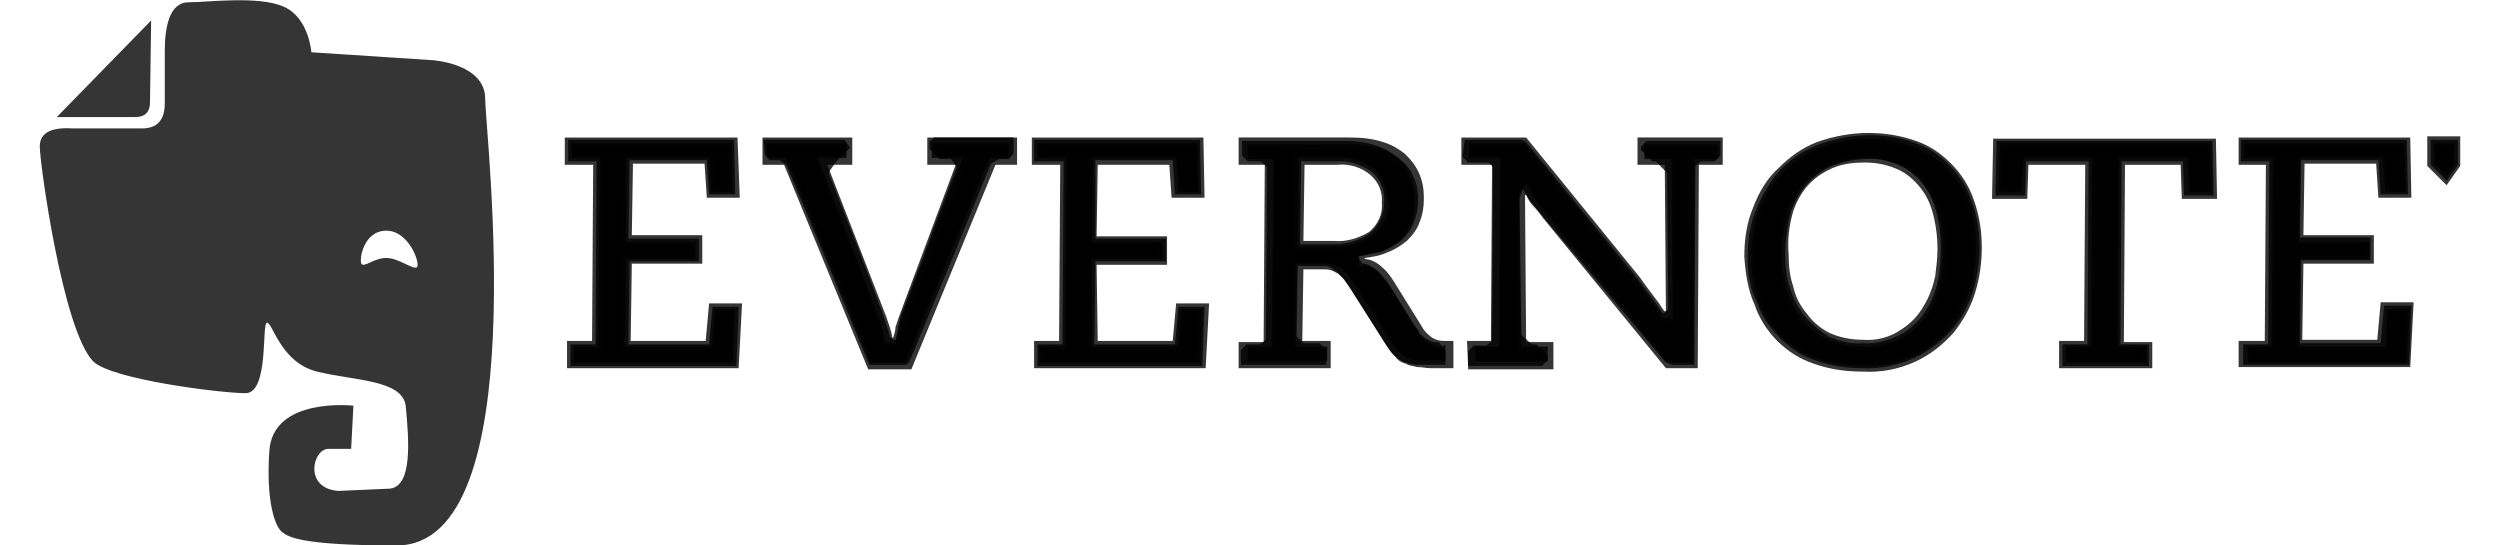 <?xml version="1.0" encoding="utf-8"?>
<!-- Generator: Adobe Illustrator 21.1.0, SVG Export Plug-In . SVG Version: 6.00 Build 0)  -->
<svg version="1.1" id="Layer_1" xmlns="http://www.w3.org/2000/svg" xmlns:xlink="http://www.w3.org/1999/xlink" x="0px" y="0px"
	 viewBox="0 0 220 48" style="enable-background:new 0 0 220 48;" xml:space="preserve">
<style type="text/css">
	.st0{opacity:0.79;}
	.st1{opacity:0.79;enable-background:new    ;}
</style>
<title>evernote</title>
<g id="Layer_2">
	<g class="st0">
		<path d="M42.7,8.7c0-3.1-4.6-3.4-4.6-3.4L27.4,4.6c0,0-0.2-3-2.4-4s-6.7-0.4-8.4-0.4s-2.1,2.2-2.1,4.3s0,3,0,4.6s-0.8,2.2-2,2.2
			h-6c-1.7-0.1-3,0.2-3,1.6s2,16.1,4.7,18.9c1.6,1.6,11.3,2.8,13.4,2.8s1.4-6.2,1.9-6.2s1.2,3.5,4.4,4.3s7.5,0.7,7.8,3
			c0.3,3.1,0.6,7.1-1.4,7.3l-4.5,0.2c-3.1-0.2-2.3-3.7-0.9-3.7s2,0,2,0l0.2-3.8c0,0-7.1-0.8-7.4,4c-0.3,4.4,0.5,6.5,1,7
			S26.2,48,34.9,48C47.1,48,42.7,11.8,42.7,8.7z M36.7,23.5c-0.3,0.3-1.6-0.8-2.7-0.8s-2,0.9-2.2,0.5s0.2-2.9,2.2-2.9
			S37,23.2,36.7,23.5z"/>
		<path d="M13.2,9c0-0.6,0.1-7.2,0.1-7.2L5,10.3h6.9C13,10.3,13.2,9.6,13.2,9z"/>
	</g>
</g>
<g id="Layer_4">
	<path class="st1" d="M49.9,30h2.2l0.1-15.5h-2.5v-2.4h15.2l0.2,5.3h-2.9l-0.2-3h-6.3l-0.1,6.3h6.2v2.5h-6.2L55.5,30h6.6l0.3-3.3
		h2.9L65,32.4H49.9V30z"/>
	<path class="st1" d="M50.2,30.3h2.2l0.1-16.1H50v-1.9h14.6l0.1,4.8h-2.3l-0.2-3h-6.8L55.3,21h6.2v2h-6.1l-0.1,7.3h7.1l0.3-3.3H65
		l-0.2,5.2H50.2V30.3z"/>
	<polygon class="st1" points="50.5,31.9 50.5,30.5 52.6,30.5 52.8,13.9 50.3,13.9 50.3,12.6 64.4,12.6 64.5,16.9 62.6,16.9 
		62.4,13.9 55.1,13.9 55.1,21.3 61.2,21.3 61.2,22.8 55.1,22.8 55,30.5 62.6,30.5 62.9,27.2 64.7,27.2 64.5,31.9 	"/>
	<polygon class="st1" points="54.8,21.5 61,21.5 61,22.5 54.8,22.5 54.8,30.8 62.9,30.8 63.1,27.5 64.4,27.5 64.3,31.6 50.7,31.6 
		50.7,30.8 52.9,30.8 53,13.7 50.5,13.7 50.5,12.9 64.1,12.9 64.2,16.6 62.9,16.6 62.7,13.7 54.9,13.7 	"/>
	<polygon class="st1" points="51,31.4 51,31.1 53.1,31.1 53.3,13.4 50.8,13.4 50.8,13.1 63.8,13.1 63.9,16.4 63.1,16.4 62.9,13.4 
		54.6,13.4 54.5,21.8 60.7,21.8 60.7,22.2 54.6,22.2 54.5,31.1 63.1,31.1 63.4,27.8 64.2,27.8 64,31.4 	"/>
	<path class="st1" d="M66.9,12.1H75v2.4h-2.2l2.6,6.7l2.6,6.7c0.1,0.3,0.2,0.6,0.3,0.9c0.1,0.3,0.2,0.6,0.2,0.9h0.1
		c0.1-0.3,0.2-0.6,0.2-0.9c0.1-0.3,0.2-0.6,0.3-0.9l2.5-6.7l2.5-6.7h-2.5v-2.4h7.9v2.4h-1.9l-3.7,9l-3.7,9h-3.8l-3.7-9l-3.7-9h-1.9
		V12.1z"/>
	<path class="st1" d="M67.2,12.3h7.1l0.5,0.7l-1.2,1.2l-0.7,1l2,5.1l0.6,1.5l2.1,5.6c0,0.1,0.3,0.8,0.3,0.9s0.2,0.6,0.3,0.9l0.1,0.4
		c0,0.1,0.3,0.2,0.3,0.3h0.2l0.1-0.4l0.1-0.5l0.1-0.5c0-0.1,0.1-0.3,0.1-0.4l0.1-0.4l2.4-6.3l0.3-0.9l2.2-5.8l-0.5-0.7h-1l-0.9-0.9
		v-0.6l0.4-0.4h7v1.4l-0.4,0.5h-0.9l-0.7,0.4l-3.5,8.6L80,31.9l-0.3,0.2h-3.2l-3.7-9l-3.6-8.6l-0.6-0.4h-0.9l-0.4-0.5L67.2,12.3z"/>
	<path class="st1" d="M76.6,31.9l-3.7-9l-3.7-9h-1.7v-1.3h7v1.3H72l2.7,7.1l2.7,7.1c0.1,0.3,0.2,0.5,0.2,0.8
		c0.1,0.3,0.2,0.6,0.2,0.9l0.1,0.4h0.9l0.1-0.4c0.1-0.3,0.2-0.6,0.2-0.9c0.1-0.3,0.1-0.5,0.2-0.8l2.7-7.1l2.7-7.1H82v-1.3h6.8v1.3
		h-1.7l-3.7,9l-3.7,9L76.6,31.9z"/>
	<path class="st1" d="M67.7,13.7v-0.8h6.5v0.8h-2.5l5.6,14.5c0.1,0.3,0.2,0.5,0.2,0.8c0.1,0.3,0.2,0.6,0.2,0.9l0.2,0.6h1.3l0.2-0.6
		c0.1-0.3,0.2-0.6,0.2-0.9c0.1-0.3,0.1-0.5,0.2-0.8l5.4-14.5h-2.8v-0.8h6.3v0.8H87l-7.4,18h-2.8l-7.5-17.9H67.7z"/>
	<path class="st1" d="M77,31.4l-7.5-17.9H68v-0.3h6v0.3h-2.8L77,28.3c0.1,0.2,0.2,0.5,0.2,0.7c0.1,0.3,0.2,0.6,0.2,1l0.2,0.8h1.7
		l0.2-0.8c0.1-0.3,0.2-0.6,0.2-1c0.1-0.3,0.1-0.5,0.2-0.7l5.6-14.9h-3v-0.3h5.8v0.3h-1.6l-7.4,18H77z"/>
	<path class="st1" d="M91,30h2.2l0.1-15.5h-2.5v-2.4h15.1l0.1,5.3h-2.9l-0.2-2.9h-6.3l-0.1,6.3h6.2v2.5h-6.2L96.6,30h6.6l0.3-3.3
		h2.9l-0.3,5.7H91V30z"/>
	<path class="st1" d="M91.3,30.3h2.2l0.1-16.1H91v-1.9h14.6l0.1,4.8h-2.3l-0.2-3h-6.8L96.4,21h6.2v2h-6.2l-0.1,7.3h7.1l0.3-3.3h2.3
		l-0.2,5.2H91.3V30.3z"/>
	<polygon class="st1" points="91.5,31.9 91.5,30.5 93.7,30.5 93.8,13.9 91.3,13.9 91.3,12.6 105.4,12.6 105.5,16.9 103.7,16.9 
		103.5,13.9 96.2,13.9 96.1,21.3 102.3,21.3 102.3,22.8 96.1,22.8 96.1,30.5 103.7,30.5 103.9,27.2 105.8,27.2 105.6,31.9 	"/>
	<polygon class="st1" points="91.6,13.7 91.6,12.9 105.2,12.9 105.3,16.6 103.9,16.6 103.8,13.7 95.9,13.7 95.9,21.5 102,21.5 
		102,22.5 95.9,22.5 95.8,30.8 103.9,30.8 104.2,27.5 105.5,27.5 105.3,31.6 91.8,31.6 91.8,30.8 93.9,30.8 94.1,13.7 	"/>
	<polygon class="st1" points="92.1,31.4 92.1,31.1 94.2,31.1 94.3,13.4 91.8,13.4 91.8,13.1 104.9,13.1 105,16.4 104.2,16.4 
		104,13.4 95.7,13.4 95.6,21.8 101.8,21.8 101.8,22.2 95.6,22.2 95.5,31.1 104.2,31.1 104.4,27.8 105.2,27.8 105.1,31.4 	"/>
	<path class="st1" d="M117.4,21.2h-2.7l0.1-6.7h2.9c1-0.1,2.1,0.2,2.9,0.9c0.7,0.6,1.1,1.5,1,2.5c0.1,1-0.4,1.9-1.1,2.5
		C119.5,21,118.4,21.3,117.4,21.2z M127,30c-0.3,0-0.7-0.1-1-0.3c-0.4-0.3-0.7-0.6-0.9-1l-2.3-3.7c-0.3-0.5-0.7-1.1-1.2-1.5
		c-0.4-0.4-1-0.7-1.5-0.7v-0.1c0.7-0.1,1.4-0.2,2-0.5c0.6-0.2,1.2-0.6,1.7-1c0.5-0.5,0.9-1,1.1-1.6c0.3-0.7,0.4-1.4,0.4-2.2
		c0-0.7-0.1-1.4-0.4-2.1c-0.3-0.7-0.7-1.2-1.2-1.7c-0.6-0.5-1.3-0.9-2-1.1c-0.9-0.3-1.9-0.4-2.9-0.4H109v2.4h2.3l-0.1,15.6H109v2.3
		h8.1V30h-2.5l0.1-6.3h1.8c0.2,0,0.4,0,0.7,0.1c0.2,0.1,0.4,0.2,0.6,0.3c0.2,0.2,0.4,0.3,0.5,0.5c0.2,0.3,0.4,0.6,0.6,0.9l3,4.7
		c0.2,0.4,0.5,0.8,0.9,1.2c0.2,0.3,0.5,0.5,0.9,0.6c0.3,0.2,0.7,0.2,1,0.3c0.4,0,0.8,0.1,1.2,0.1h2V30H127z"/>
	<path class="st1" d="M117.4,21.5h-3l0.1-7.3h3.1c1.1-0.1,2.2,0.3,3.1,0.9c0.8,0.7,1.2,1.7,1.1,2.7c0,1-0.4,2-1.2,2.7
		C119.6,21.2,118.5,21.5,117.4,21.5z M109.3,12.4v1.3l0.5,0.5h1.2l0.5,0.5l-0.1,15.2l-0.5,0.4h-1.2l-0.5,0.5v1.3h7.5v-1.4l-0.6-0.5
		h-1.4l-0.6-0.6l0.1-6.2h1.8c0.2,0,0.4,0,0.6,0c0.2,0,0.4,0.1,0.6,0.2l0.1,0.1c0.2,0.1,0.4,0.2,0.5,0.4l0.1,0.1
		c0.2,0.2,0.4,0.4,0.6,0.7c0.1,0.1,0.5,0.7,0.6,0.9l2.4,3.8c0.1,0.2,0.5,0.8,0.6,0.9l0.2,0.3c0.2,0.3,0.4,0.5,0.7,0.7l0.1,0.1
		c0.2,0.1,0.4,0.3,0.7,0.3l0.2,0.1c0.2,0,0.4,0.1,0.6,0.1h0.6h2v-1.3l-0.1-0.1c-0.1,0-0.3-0.4-0.4-0.5s-0.4-0.1-0.5-0.1
		s-0.2,0-0.3-0.1c-0.3-0.1-0.6-0.3-0.8-0.5c-0.1-0.1-0.2-0.2-0.2-0.3c-0.2-0.3-0.4-0.5-0.6-0.8l-1.8-2.9c-0.1-0.1-0.5-0.7-0.6-0.8
		s-0.3-0.4-0.5-0.6c-0.2-0.3-0.5-0.5-0.8-0.7l-0.2-0.1c-0.2-0.1-0.3-0.1-0.5-0.1c-0.1-0.1-0.3-0.6-0.5-0.6v-0.1l0.5,0
		c0.5-0.1,1-0.2,1.5-0.3l0.3-0.1c0.5-0.2,0.9-0.5,1.3-0.8l0.1-0.1c0.4-0.4,0.8-0.9,1-1.5c0.3-0.7,0.4-1.4,0.4-2.2
		c0-0.7-0.1-1.4-0.4-2c-0.2-0.6-0.6-1.2-1.1-1.6c-0.6-0.5-1.2-0.9-1.9-1.1c-0.9-0.3-1.9-0.4-2.8-0.4L109.3,12.4z"/>
	<path class="st1" d="M117.4,21.7h-3.2l0.1-7.8h3.4c1.2-0.1,2.3,0.3,3.2,1c0.8,0.7,1.2,1.8,1.2,2.9c0.1,1.1-0.4,2.2-1.3,2.9
		C119.7,21.4,118.5,21.8,117.4,21.7z M127,30.5c-0.4,0-0.9-0.1-1.2-0.3c-0.5-0.3-0.9-0.7-1.1-1.2l-2.3-3.7c-0.3-0.5-0.7-1-1.1-1.4
		c-0.3-0.3-0.7-0.5-1.2-0.5h-0.5v-1h0.5c0.6-0.1,1.2-0.2,1.8-0.4c0.5-0.2,1-0.5,1.5-0.9c0.4-0.4,0.8-0.9,1-1.5
		c0.3-0.7,0.4-1.4,0.4-2.1c0-0.6-0.1-1.3-0.4-1.9c-0.2-0.6-0.6-1.1-1.1-1.5c-0.5-0.5-1.2-0.8-1.8-1c-0.9-0.3-1.8-0.4-2.7-0.4h-9V14
		h2.3l-0.2,16.5h-2.1v1.3h7v-1.3H114l0.1-7.3h2.4c0.3,0,0.5,0,0.8,0.1c0.3,0.1,0.5,0.2,0.8,0.4c0.2,0.2,0.5,0.4,0.6,0.6
		c0.2,0.3,0.4,0.6,0.6,0.9l3,4.7c0.2,0.4,0.5,0.8,0.8,1.1c0.2,0.2,0.5,0.4,0.7,0.5c0.3,0.1,0.5,0.2,0.8,0.2c0.4,0,0.8,0.1,1.1,0h1.5
		v-1.3H127z"/>
	<path class="st1" d="M113.9,13.7h3.7c1.2-0.1,2.5,0.3,3.4,1.1c0.9,0.8,1.3,1.9,1.3,3.1c0.1,1.2-0.5,2.4-1.5,3.1
		c-0.6,0.4-1.3,0.7-2,0.9c-0.5,0.1-1,0.2-1.5,0.1h-3.5L113.9,13.7z M109.8,12.9v0.3l0.5,0.5h1.3l0.5,0.5l-0.1,16.3l-0.5,0.4h-1.2
		l-0.5,0.5v0.3h6.5v-0.3l-0.6-0.5h-1.4l-0.6-0.5l0.1-7.3h2.4h0.5h0.3c0.2,0,0.4,0.1,0.6,0.2l0.2,0.1c0.3,0.1,0.5,0.3,0.7,0.5
		c0.2,0.2,0.3,0.3,0.4,0.5c0.1,0.1,0.2,0.3,0.3,0.4s0.5,0.8,0.7,1l2.4,3.8c0.1,0.2,0.5,0.8,0.6,0.9l0.2,0.2c0.2,0.2,0.4,0.5,0.6,0.6
		l0,0c0.2,0.1,0.4,0.2,0.6,0.3h0.1c0.2,0.1,0.4,0.1,0.6,0.1h0.6h1.6v-0.3c-0.2,0-0.3-0.6-0.5-0.6s-0.2,0-0.3-0.1
		c-0.4-0.1-0.8-0.3-1.1-0.5c-0.2-0.1-0.3-0.3-0.5-0.5c-0.2-0.2-0.4-0.5-0.5-0.7l-1.9-3c-0.1-0.1-0.3-0.5-0.4-0.6
		c-0.2-0.3-0.4-0.6-0.7-0.8c-0.2-0.2-0.4-0.3-0.6-0.4c-0.3-0.1-0.5-0.2-0.8-0.3c-0.1,0-0.2-0.2-0.3-0.2l-0.3-0.2l0,0v-0.8
		c0,0,0-0.1,0.1-0.1s0.4-0.1,0.4-0.1c0.6-0.1,1.2-0.3,1.8-0.5l0.3-0.1c0.4-0.2,0.8-0.4,1.2-0.7l0.1-0.1c0.4-0.4,0.7-0.8,0.9-1.3
		c0.3-0.6,0.4-1.3,0.3-2c0-0.6-0.1-1.2-0.3-1.8c-0.2-0.5-0.6-1-1-1.4l0,0c-0.5-0.4-1.1-0.7-1.7-0.9h-0.1c-0.8-0.3-1.7-0.4-2.6-0.4
		L109.8,12.9z"/>
	<path class="st1" d="M117.4,22.3h-3.8l0.1-8.8h3.9c1.3-0.1,2.6,0.3,3.6,1.1c0.9,0.8,1.4,2,1.4,3.3c0.1,1.3-0.5,2.6-1.5,3.4
		c-0.7,0.4-1.4,0.7-2.1,0.9C118.4,22.2,117.9,22.3,117.4,22.3z M125.5,30.7c-0.5-0.3-1-0.8-1.3-1.3l-2.3-3.7
		c-0.3-0.5-0.7-0.9-1.1-1.3c-0.5-0.2-1-0.4-1.5-0.5l-0.3-0.8v-0.8l2.6-0.9c0.5-0.2,0.9-0.5,1.3-0.8c0.4-0.4,0.7-0.8,0.9-1.3
		c0.2-0.6,0.3-1.2,0.3-1.8c0-0.6-0.1-1.2-0.3-1.7c-0.2-0.5-0.5-1-0.9-1.3c-0.5-0.4-1-0.7-1.7-0.9c-0.8-0.3-1.7-0.4-2.6-0.4h-8.5v0.3
		h2.3l-0.1,17.7h-2.1v0.3h6v-0.3h-2.5l0.1-8.4h2.9c0.3,0,0.6,0,0.9,0.1c0.3,0.1,0.7,0.2,0.9,0.5c0.2,0.1,0.3,0.3,0.5,0.4l0.3,0.3
		c0.2,0.3,0.5,0.7,0.7,1l3,4.7c0.2,0.4,0.5,0.7,0.7,1c0.2,0.2,0.4,0.3,0.6,0.4c0.2,0.1,0.4,0.2,0.6,0.2c0.4,0,0.7,0.1,1.1,0h0.9
		v-0.3C126.3,31.1,125.9,30.9,125.5,30.7z"/>
	<path class="st1" d="M129.1,30h2.1l0.1-15.5h-2.7v-2.4h5.7l10,12.3l0.5,0.7l0.6,0.8l0.6,0.8c0.2,0.3,0.3,0.5,0.5,0.7h0.1l-0.1-12.9
		h-2.4v-2.4h7.5v2.4h-2.1l-0.1,17.9h-2.8l-10.8-13.2c-0.3-0.4-0.6-0.8-0.9-1.1s-0.5-0.7-0.6-1l-0.1,0.1l0.1,12.9h2.4v2.4h-7.5
		L129.1,30z"/>
	<path class="st1" d="M128.9,12.3h5l0.4,0.2l9.8,12l0.5,0.7l0.6,0.8l0.6,0.8c0.2,0.3,0.3,0.5,0.5,0.7l0.1,0.1l0.4-0.4l-0.1-12l-1-1
		h-0.3l-1-1v-0.3l0.5-0.5h6.5v1.3l-0.5,0.5h-1.2l-0.5,0.4l-0.1,17.5h-2l-0.6-0.3L136,19.3l-0.4-0.5l-0.5-0.6l-0.4-0.5l-0.3-0.4
		c-0.1-0.1-0.3-0.5-0.3-0.6h-0.1l-0.3,0.8l0.1,11.9l1,0.9h0.4l1,1v0.4l-0.5,0.5h-6.5v-1.3l0.5-0.5h1.1l0.5-0.4l0.1-15.3l-0.4-0.4
		h-1.8l-0.5-0.5L128.9,12.3z"/>
	<path class="st1" d="M146.7,31.9l-10.6-13c-0.3-0.4-0.6-0.8-0.8-1.1s-0.5-0.7-0.6-1l-0.3-0.6l-0.7,0.7l0.2,13.6h2.3v1.3h-6.4v-1.3
		h2.1l0.1-16.6h-2.7v-1.3h4.9l9.8,12.1l0.5,0.7l0.6,0.8l0.6,0.8c0.2,0.3,0.3,0.5,0.5,0.7l0.1,0.3h0.9l-0.1-14h-2.4v-1.3h6.5v1.3
		h-2.1l-0.1,17.9L146.7,31.9z"/>
	<path class="st1" d="M135.8,30.8v0.8h-5.9v-0.8h2.1l0.1-17.1h-2.7v-0.8h4.5l9.7,12l0.5,0.7l0.6,0.8l0.6,0.8
		c0.2,0.2,0.3,0.5,0.5,0.7l0.2,0.4h1.3l-0.1-14.5h-2.4v-0.8h5.9v0.8h-2.1l-0.1,17.9h-1.6l-10.6-12.9c-0.3-0.4-0.6-0.7-0.8-1.1
		s-0.4-0.7-0.6-0.9l-0.5-0.9l-1,1l0.1,14H135.8z"/>
	<path class="st1" d="M146.9,31.4l-10.5-12.8c-0.3-0.4-0.6-0.7-0.8-1.1s-0.4-0.6-0.6-0.9l-0.7-1.2l-1.4,1.3l0.1,14.4h2.4v0.3h-5.4
		v-0.3h2.1l0.1-17.7h-2.7v-0.3h4.1l9.7,11.9l0.5,0.7l0.6,0.8l0.6,0.8c0.2,0.2,0.3,0.5,0.5,0.7l0.3,0.5h1.7l-0.1-15.1H145v-0.3h5.4
		v0.3h-2.1l-0.1,17.9L146.9,31.4z"/>
	<path class="st1" d="M157.4,22.4c0,1,0.1,1.9,0.4,2.8c0.2,0.9,0.6,1.7,1.2,2.4c0.5,0.7,1.2,1.3,2,1.7c0.9,0.4,1.9,0.6,2.9,0.6
		c1.2,0.1,2.4-0.2,3.4-0.9c0.8-0.5,1.5-1.2,2-2.1c0.5-0.8,0.8-1.7,1-2.6c0.1-0.8,0.2-1.6,0.2-2.4c0-0.9-0.1-1.8-0.3-2.7
		c-0.2-0.9-0.5-1.7-1-2.4c-0.5-0.7-1.2-1.4-2-1.8c-1-0.5-2.1-0.7-3.1-0.7c-0.9,0-1.8,0.1-2.6,0.4c-0.8,0.3-1.6,0.8-2.2,1.4
		c-0.7,0.7-1.2,1.6-1.5,2.5C157.4,20,157.3,21.2,157.4,22.4z M153.5,22.6c0-1.5,0.2-3,0.8-4.4c0.5-1.3,1.2-2.5,2.2-3.4
		c1-1,2.1-1.8,3.4-2.3c1.4-0.5,3-0.8,4.5-0.8c1.4,0,2.8,0.2,4.2,0.7c1.2,0.4,2.2,1.1,3.1,2c0.9,0.9,1.6,2,2,3.2
		c0.5,1.4,0.7,2.8,0.7,4.2c0,1.4-0.2,2.7-0.6,4c-0.4,1.3-1.1,2.5-1.9,3.5c-0.9,1-2,1.9-3.3,2.5c-1.5,0.7-3.1,1-4.7,0.9
		c-1.5,0-2.9-0.2-4.3-0.7c-1.2-0.4-2.3-1.1-3.2-2c-0.9-0.9-1.6-2-2-3.2C153.8,25.5,153.6,24,153.5,22.6L153.5,22.6z"/>
	<path class="st1" d="M157.1,22.4c0,1,0.1,2,0.4,2.9c0.3,0.9,0.7,1.8,1.3,2.5c0.6,0.7,1.3,1.3,2.1,1.8c0.9,0.4,2,0.7,3,0.6
		c1.3,0.1,2.5-0.3,3.6-0.9c0.9-0.6,1.6-1.3,2.1-2.2c0.5-0.8,0.8-1.7,1-2.7c0.1-0.8,0.2-1.6,0.2-2.5c0-0.9-0.1-1.9-0.3-2.8
		c-0.2-0.9-0.5-1.8-1-2.5c-0.5-0.8-1.2-1.4-2-1.9c-1-0.5-2.1-0.8-3.3-0.7c-0.9,0-1.8,0.2-2.7,0.5c-0.9,0.3-1.6,0.8-2.3,1.5
		c-0.7,0.7-1.2,1.6-1.6,2.6C157.3,19.9,157.1,21.2,157.1,22.4z M153.8,22.6c0-1.5,0.2-2.9,0.8-4.3c0.5-1.2,1.2-2.4,2.1-3.4
		c1-1,2.1-1.7,3.4-2.2c1.4-0.5,2.9-0.8,4.4-0.8c1.4,0,2.8,0.2,4.1,0.7c1.1,0.4,2.2,1.1,3,2c0.9,0.9,1.5,1.9,1.9,3.1
		c0.5,1.3,0.7,2.7,0.7,4.1c0,1.3-0.2,2.6-0.6,3.9c-0.4,1.2-1,2.4-1.9,3.4c-0.9,1-2,1.8-3.2,2.4c-1.4,0.6-3,1-4.6,0.9
		c-1.4,0-2.8-0.2-4.2-0.7c-1.2-0.4-2.2-1.1-3.1-2c-0.9-0.9-1.6-1.9-2-3.1C154,25.4,153.8,24,153.8,22.6z"/>
	<path class="st1" d="M164.2,13.9c-0.9,0-1.9,0.2-2.8,0.5c-0.9,0.3-1.7,0.9-2.4,1.5c-0.7,0.8-1.3,1.7-1.6,2.7
		c-0.4,1.2-0.6,2.5-0.6,3.8c0,1,0.1,2,0.4,3c0.3,0.9,0.7,1.8,1.3,2.6c0.6,0.8,1.4,1.4,2.2,1.8c1,0.5,2.1,0.7,3.2,0.7
		c1.3,0.1,2.6-0.3,3.7-0.9c0.9-0.6,1.7-1.3,2.2-2.3c0.5-0.9,0.8-1.8,1-2.8c0.1-0.8,0.2-1.7,0.2-2.5c0-0.9-0.1-1.9-0.3-2.8
		c-0.2-0.9-0.6-1.8-1.1-2.6c-0.5-0.8-1.3-1.5-2.1-1.9C166.5,14.2,165.4,13.9,164.2,13.9z M163.8,32.2c-1.4,0-2.8-0.2-4.1-0.7
		c-1.1-0.4-2.1-1.1-3-1.9c-0.8-0.9-1.5-1.9-1.9-3c-0.5-1.3-0.7-2.6-0.7-4c0-1.4,0.2-2.8,0.7-4.2c0.5-1.2,1.2-2.3,2.1-3.3
		c0.9-0.9,2-1.6,3.2-2.1c1.4-0.5,2.8-0.8,4.3-0.8c1.4,0,2.7,0.2,4,0.7c1.1,0.4,2.1,1.1,3,1.9c0.8,0.9,1.5,1.9,1.9,3
		c0.4,1.3,0.7,2.7,0.6,4.1c0,1.3-0.2,2.6-0.6,3.8c-0.4,1.2-1,2.3-1.8,3.3c-0.9,1-1.9,1.8-3.1,2.3C166.9,32,165.4,32.3,163.8,32.2z"
		/>
	<path class="st1" d="M164.2,13.7c-1,0-1.9,0.2-2.9,0.5c-0.9,0.3-1.8,0.9-2.5,1.6c-0.7,0.8-1.3,1.7-1.7,2.7
		c-0.4,1.3-0.6,2.6-0.6,3.9c0,1,0.1,2.1,0.4,3.1c0.3,1,0.7,1.9,1.3,2.7c0.6,0.8,1.4,1.5,2.3,1.9c1,0.5,2.1,0.7,3.3,0.7
		c1.4,0,2.7-0.3,3.9-1c0.9-0.6,1.7-1.4,2.3-2.3c0.5-0.9,0.9-1.9,1.1-2.9c0.1-0.8,0.2-1.7,0.2-2.5c0-1-0.1-1.9-0.3-2.9
		c-0.2-1-0.6-1.9-1.1-2.7c-0.6-0.8-1.3-1.5-2.2-2C166.6,13.9,165.4,13.6,164.2,13.7z M163.8,32c-1.4,0-2.7-0.2-4-0.7
		c-1.1-0.4-2.1-1-2.9-1.9c-0.8-0.8-1.4-1.9-1.8-2.9c-0.5-1.3-0.7-2.6-0.7-3.9c0-1.4,0.2-2.8,0.7-4.1c0.4-1.2,1.1-2.3,2-3.2
		c0.9-0.9,2-1.6,3.1-2.1c1.3-0.5,2.8-0.8,4.2-0.7c1.3,0,2.7,0.2,3.9,0.7c1.1,0.4,2,1,2.9,1.8c0.8,0.8,1.4,1.8,1.8,2.9
		c0.4,1.3,0.7,2.6,0.6,4c0,1.3-0.2,2.5-0.6,3.7c-0.4,1.2-1,2.3-1.8,3.2c-0.8,1-1.9,1.7-3,2.3C166.8,31.7,165.3,32,163.8,32z"/>
	<path class="st1" d="M164.2,13.4c-1,0-2,0.2-2.9,0.5c-1,0.4-1.9,0.9-2.6,1.7c-0.8,0.8-1.4,1.8-1.7,2.9c-0.4,1.3-0.6,2.6-0.6,4
		c0,1.1,0.1,2.1,0.4,3.1c0.3,1,0.7,2,1.4,2.8c0.6,0.8,1.5,1.5,2.4,2c1.1,0.5,2.2,0.8,3.4,0.7c1.4,0.1,2.8-0.3,4-1
		c1-0.6,1.8-1.5,2.4-2.4c0.5-0.9,0.9-1.9,1.1-3c0.2-0.9,0.2-1.7,0.3-2.6c0-1-0.1-2-0.3-2.9c-0.2-1-0.6-2-1.1-2.8
		c-0.6-0.9-1.4-1.6-2.3-2.1C166.7,13.7,165.5,13.4,164.2,13.4z M163.8,31.7c-1.3,0-2.6-0.2-3.9-0.6c-1.1-0.4-2-1-2.9-1.8
		c-0.8-0.8-1.4-1.8-1.8-2.8c-0.5-1.2-0.7-2.5-0.6-3.8c0-1.4,0.2-2.7,0.7-4c0.4-1.2,1.1-2.2,2-3.1c0.9-0.9,1.9-1.6,3.1-2
		c1.3-0.5,2.7-0.7,4.1-0.7c1.3,0,2.6,0.2,3.8,0.6c1,0.4,2,1,2.8,1.8c0.8,0.8,1.4,1.8,1.7,2.8c0.4,1.2,0.6,2.6,0.6,3.9
		c0,1.2-0.2,2.5-0.6,3.6c-0.4,1.1-0.9,2.2-1.7,3.1c-0.8,0.9-1.9,1.7-3,2.2C166.7,31.4,165.3,31.7,163.8,31.7L163.8,31.7z"/>
	<path class="st1" d="M181.2,30h2.2l0.1-15.5h-5l-0.1,3h-3.1l0.1-5.3H195l0.1,5.3H192l-0.1-3H187l-0.1,15.6h2.5v2.3h-8.2V30z"/>
	<path class="st1" d="M181.5,30.3h2.2l0.1-16.1h-5.5l-0.1,3h-2.6l0.1-4.8h19l0.1,4.8h-2.6l-0.1-3h-5.4l-0.1,16.1h2.5v1.9h-7.6
		L181.5,30.3z"/>
	<polygon class="st1" points="181.8,31.9 181.8,30.5 184,30.5 184.1,13.9 178.1,13.9 177.9,16.9 175.9,16.9 176,12.6 194.5,12.6 
		194.6,16.9 192.6,16.9 192.5,13.9 186.5,13.9 186.4,30.5 188.9,30.5 188.9,31.9 	"/>
	<polygon class="st1" points="184.4,13.7 177.8,13.7 177.7,16.6 176.2,16.6 176.3,12.9 194.3,12.9 194.3,16.6 192.8,16.6 
		192.7,13.7 186.3,13.7 186.1,30.8 188.6,30.8 188.6,31.6 182,31.6 182,30.8 184.3,30.8 	"/>
	<polygon class="st1" points="182.3,31.4 182.3,31.1 184.5,31.1 184.6,13.4 177.6,13.4 177.4,16.4 176.4,16.4 176.5,13.1 194,13.1 
		194.1,16.4 193.1,16.4 193,13.4 186,13.4 185.8,31.1 188.3,31.1 188.3,31.4 	"/>
	<path class="st1" d="M197.2,30h2.1l0.1-15.5H197v-2.4h15.1l0.1,5.3h-2.9l-0.2-3h-6.3l-0.1,6.3h6.2v2.5h-6.2l-0.1,6.7h6.6l0.3-3.3
		h2.9l-0.3,5.7h-15.1V30z"/>
	<path class="st1" d="M197.5,30.3h2.1l0.1-16.1h-2.5v-1.9h14.6l0.1,4.8h-2.4l-0.2-3h-6.8l-0.1,6.8h6.2v2h-6.1l-0.1,7.3h7.1l0.3-3.3
		h2.4l-0.2,5.2h-14.6V30.3z"/>
	<polygon class="st1" points="197.8,31.9 197.8,30.5 199.9,30.5 200,13.9 197.5,13.9 197.5,12.6 211.6,12.6 211.7,16.9 209.9,16.9 
		209.7,13.9 202.4,13.9 202.3,21.3 208.5,21.3 208.5,22.8 202.4,22.8 202.3,30.5 209.9,30.5 210.1,27.2 212,27.2 211.8,31.9 	"/>
	<polygon class="st1" points="200.3,13.7 197.8,13.7 197.8,12.9 211.4,12.9 211.5,16.6 210.1,16.6 210,13.7 202.2,13.7 202.1,21.5 
		208.3,21.5 208.3,22.5 202.1,22.5 202,30.8 210.1,30.8 210.4,27.5 211.7,27.5 211.5,31.6 198,31.6 198,30.8 200.2,30.8 	"/>
	<polygon class="st1" points="198.3,31.4 198.3,31.1 200.4,31.1 200.6,13.4 198.1,13.4 198.1,13.1 211.1,13.1 211.2,16.4 
		210.4,16.4 210.2,13.4 201.9,13.4 201.8,21.8 208,21.8 208,22.2 201.8,22.2 201.8,31.1 210.4,31.1 210.6,27.8 211.4,27.8 
		211.3,31.4 	"/>
	<path class="st1" d="M213.6,14.6v-2.6h2.9v2.6l-1.2,1.7L213.6,14.6z"/>
	<path class="st1" d="M213.9,14.5v-2.2h2.4v2.2l-1,1.4L213.9,14.5z"/>
	<polygon class="st1" points="214.2,14.4 214.2,12.6 216,12.6 216,14.5 215.3,15.5 	"/>
	<polygon class="st1" points="214.4,14.3 214.4,12.9 215.8,12.9 215.8,14.4 215.2,15.1 	"/>
	<polygon class="st1" points="214.7,14.2 214.7,13.1 215.5,13.1 215.5,14.3 215.2,14.7 	"/>
</g>
</svg>
